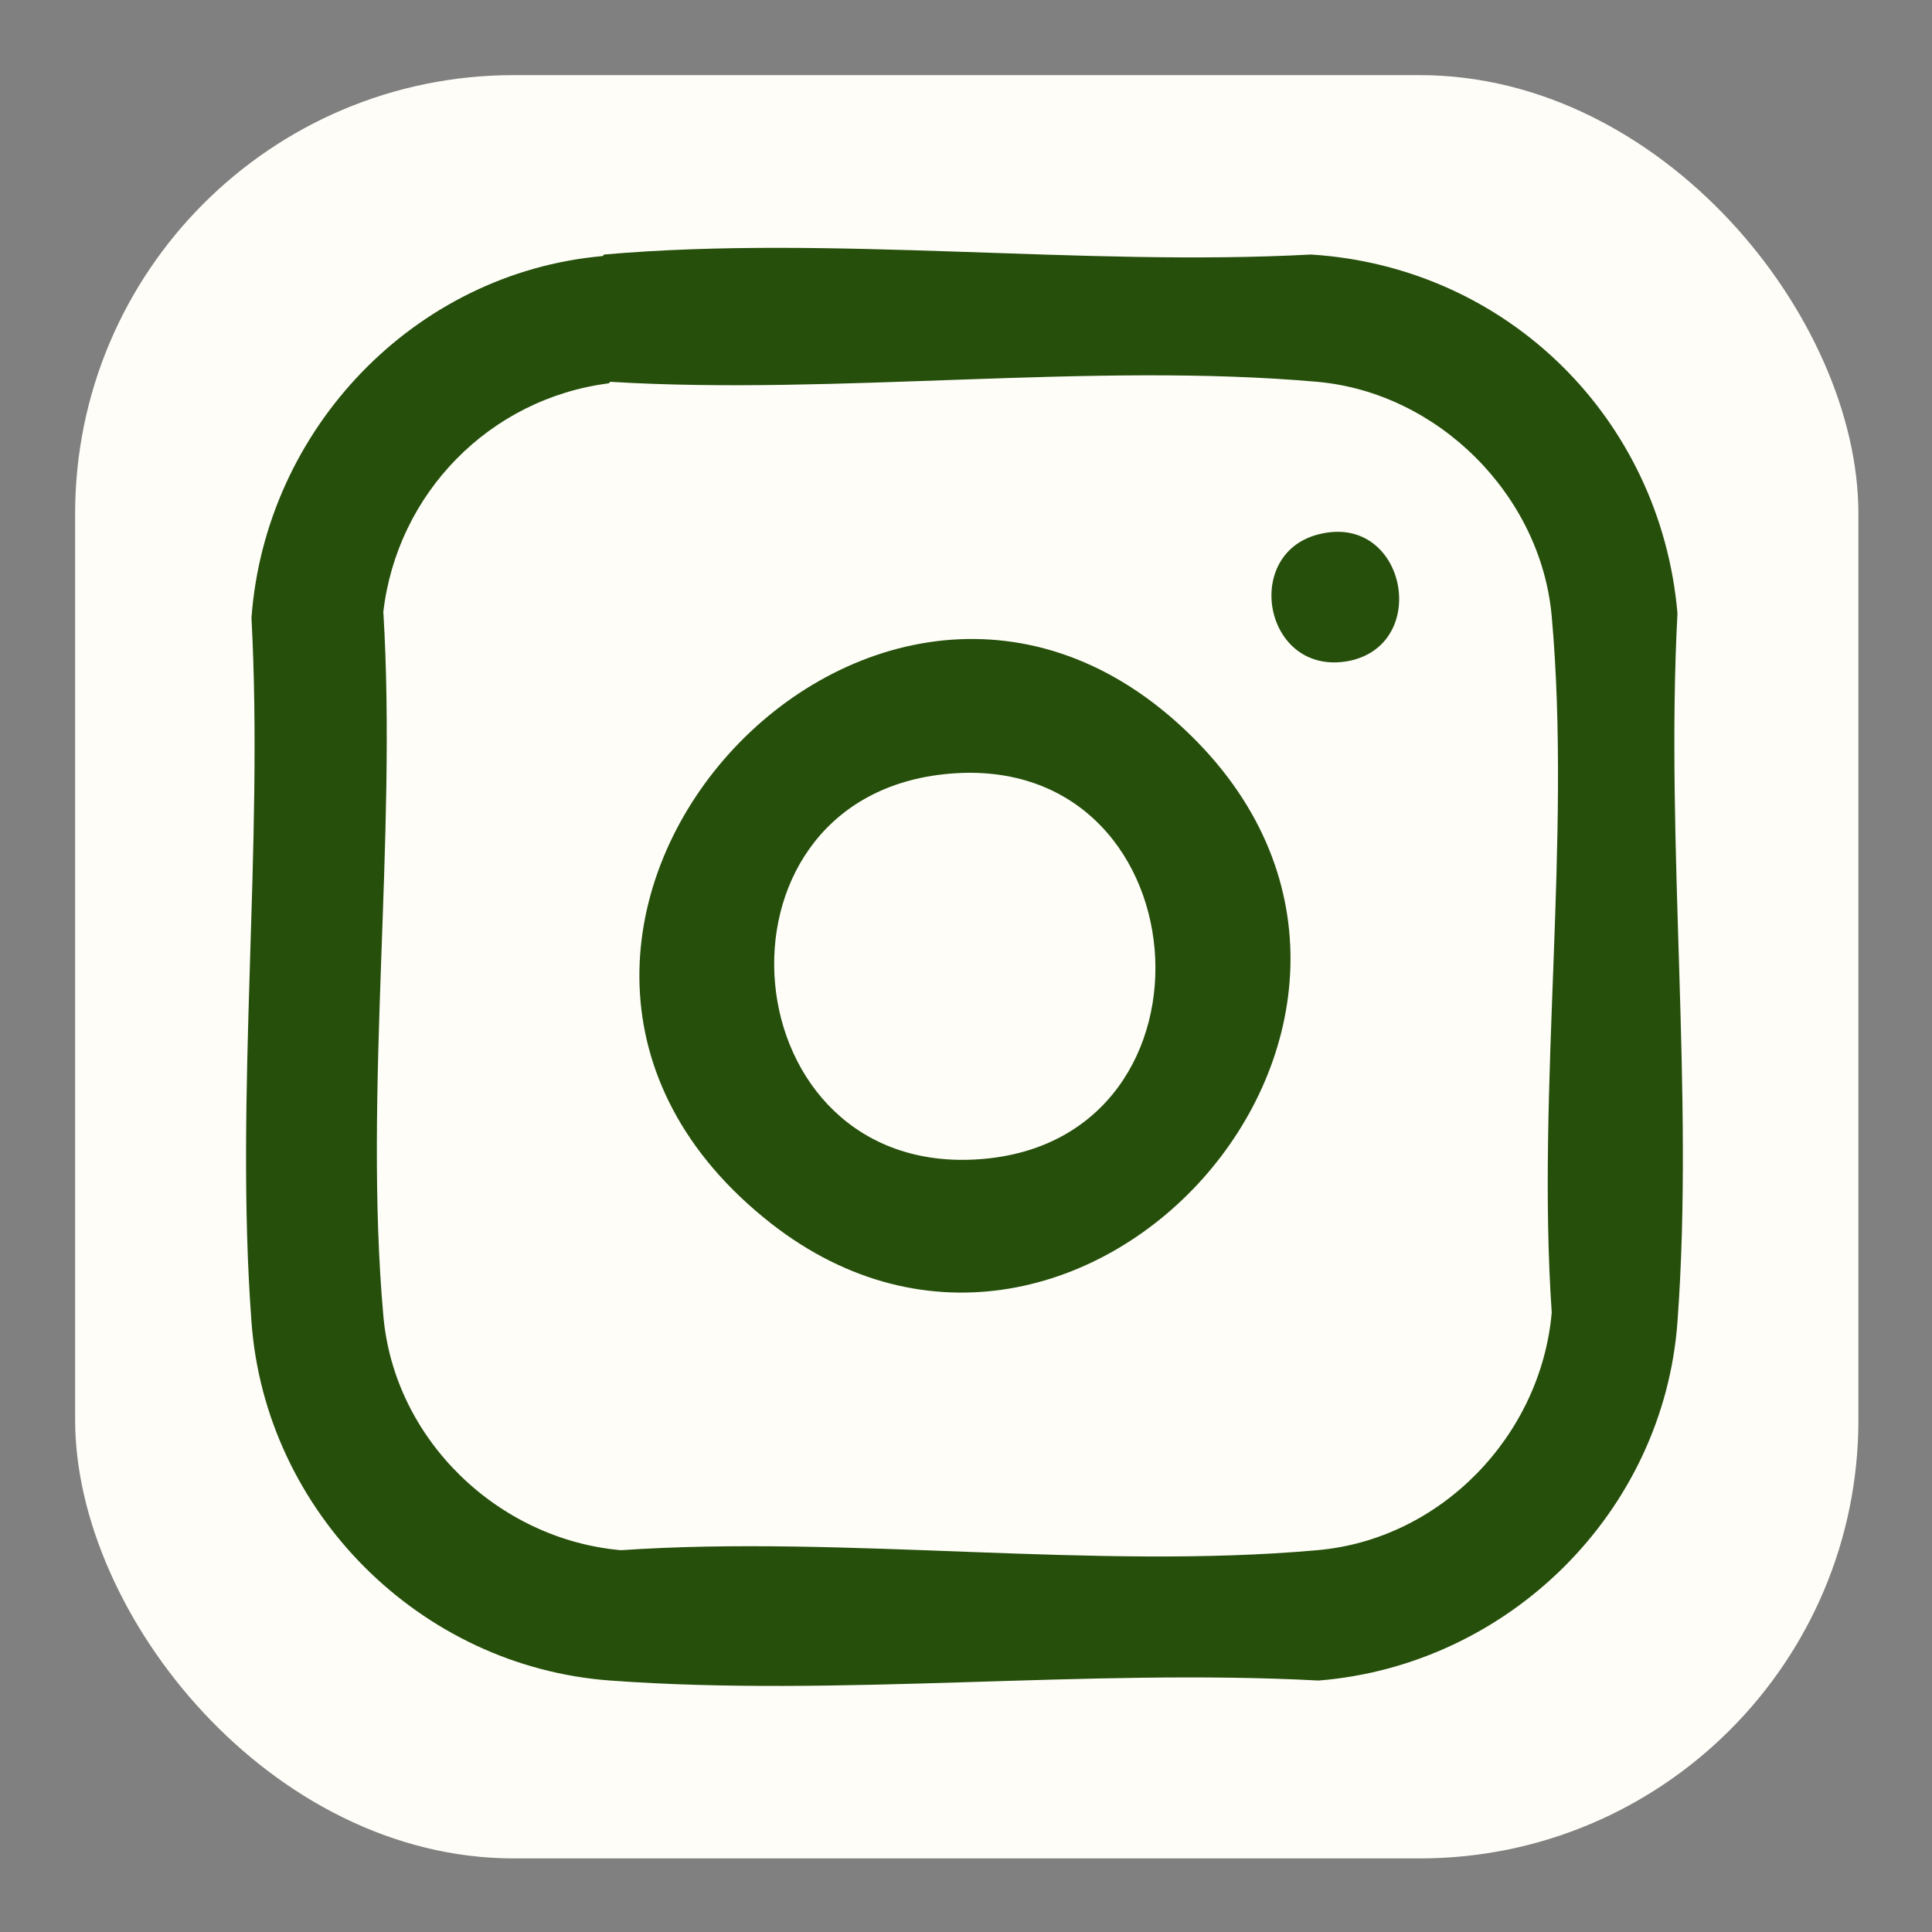 <?xml version="1.0" encoding="UTF-8"?>
<svg id="Calque_1" xmlns="http://www.w3.org/2000/svg" version="1.1" viewBox="0 0 126 126">
  <rect x="0" y="0" width="126" height="126" fill="#808080" stroke="none"/>
  <!-- Generator: Adobe Illustrator 29.2.1, SVG Export Plug-In . SVG Version: 2.1.0 Build 116)  -->
  <defs>
    <style>
      .st0 {
        fill: #264f0b;
      }

      .st1 {
        fill: #fefdf8;
      }
    </style>
  </defs>
  <rect class="st1" x="4.9" y="4.9" width="116.3" height="116.3" rx="28.6" ry="28.6"/>
  <g id="JsRNxJ.tif">
    <g>
      <path class="st0" d="M39.4,16.6c14.8-1.3,31.2.8,46.1,0,12.8.8,22.8,10.7,23.9,23.4-.8,15.1,1.1,31.3,0,46.2-.9,12.4-11,22.4-23.4,23.4-15.1-.8-31.3,1.1-46.2,0-12.4-.9-22.5-11-23.4-23.4-1.1-14.8.8-31,0-45.9.9-12.3,10.6-22.5,22.9-23.6ZM39.7,25c-7.8,1-13.8,7.2-14.7,14.9.9,14.8-1.3,31.3,0,45.9.7,8.1,7.5,14.6,15.5,15.3,14.6-1,30.9,1.3,45.4,0,8.1-.7,14.6-7.5,15.3-15.5-1-14.6,1.3-30.9,0-45.4-.7-7.9-7.4-14.6-15.3-15.3-14.7-1.3-31.3.9-46.1,0Z"/>
      <path class="st0" d="M77.7,48c18.9,18.6-7.7,48-27.9,31.4-22.7-18.6,7.4-51.6,27.9-31.4ZM61.5,50.5c-16.1,1.8-13.9,26.3,2.4,25.1,16.6-1.2,14.6-27-2.4-25.1Z"/>
      <path class="st0" d="M86.2,34.8c5.5-1.2,7.1,7.2,1.8,8.3-5.6,1.1-7.1-7.2-1.8-8.3Z"/>
    </g>
  </g>
</svg>
